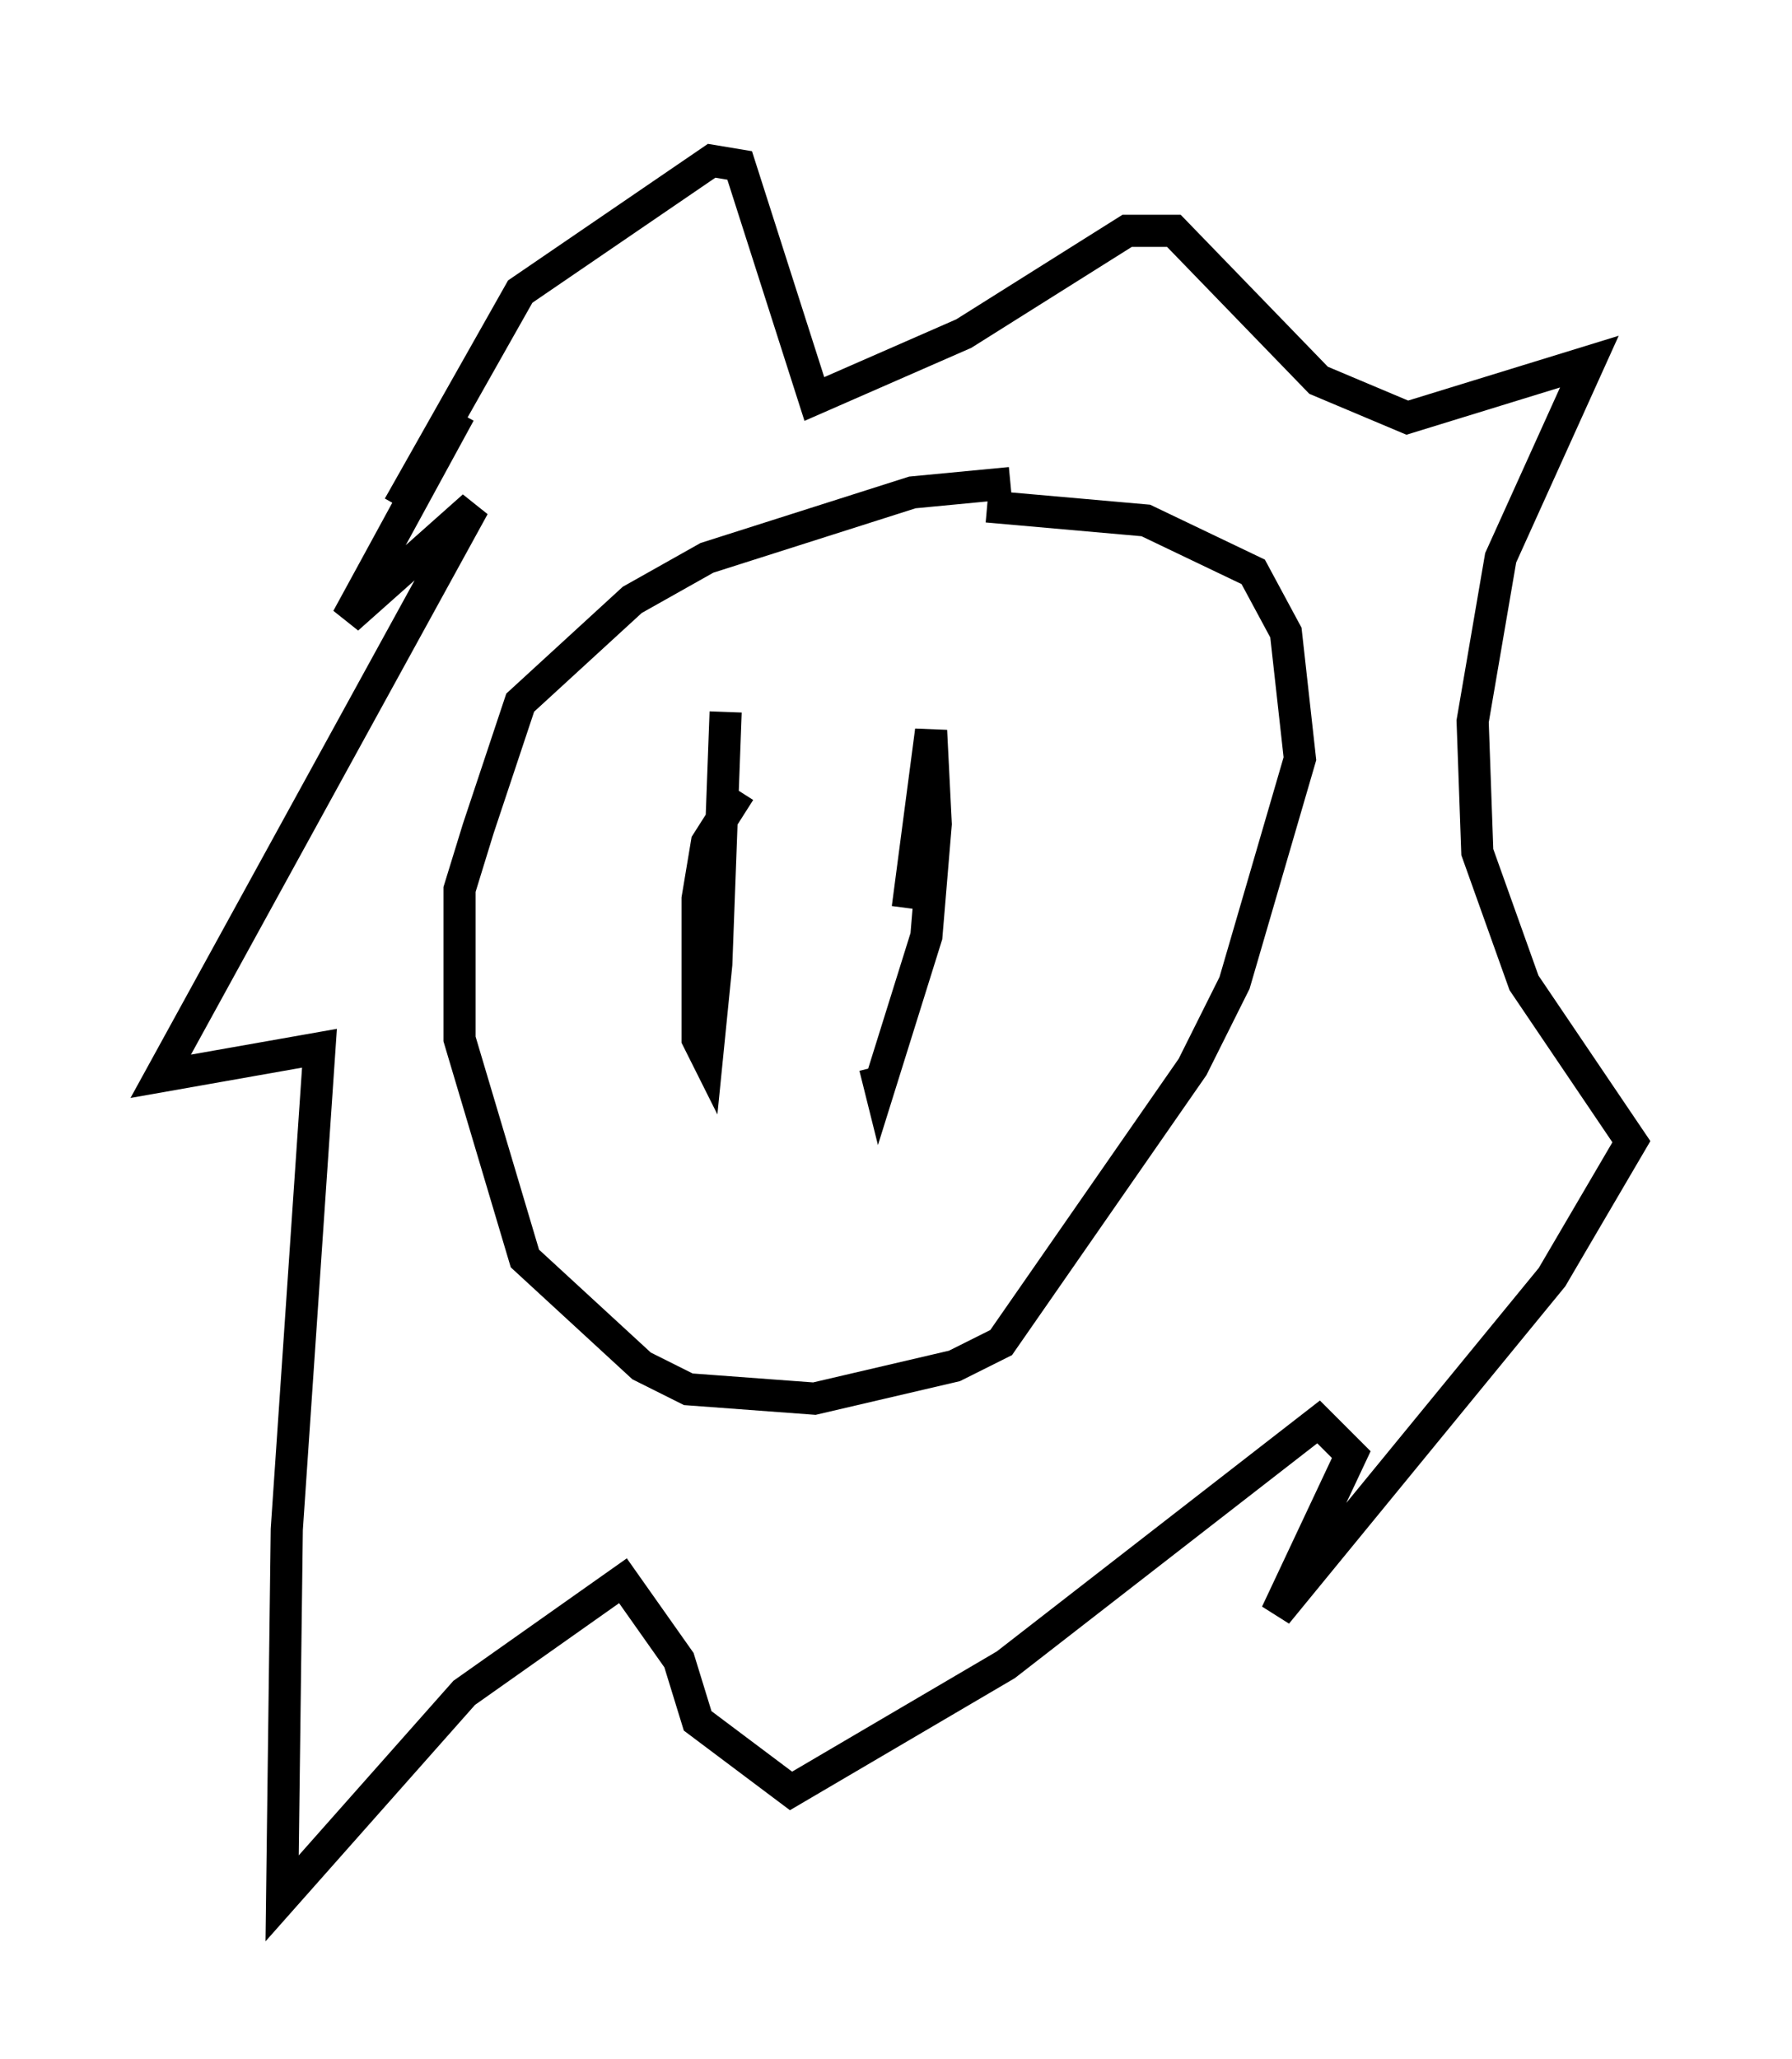 <?xml version="1.0" encoding="utf-8" ?>
<svg baseProfile="full" height="64.033" version="1.1" width="55.754" xmlns="http://www.w3.org/2000/svg" xmlns:ev="http://www.w3.org/2001/xml-events" xmlns:xlink="http://www.w3.org/1999/xlink"><defs /><rect fill="white" height="64.033" width="55.754" x="0" y="0" /><path d="M35.067, 15.313 m-3.631, -0.291 l-3.05, 0.291 -6.391, 2.034 l-2.324, 1.307 -3.486, 3.196 l-1.307, 3.922 -0.581, 1.888 l0.0, 4.648 2.034, 6.827 l3.631, 3.341 1.453, 0.726 l3.922, 0.291 4.358, -1.017 l1.453, -0.726 5.955, -8.57 l1.307, -2.615 2.034, -6.972 l-0.436, -3.922 -1.017, -1.888 l-3.341, -1.598 -4.939, -0.436 m-18.302, 0.0 l3.777, -6.682 5.955, -4.067 l0.872, 0.145 2.324, 7.263 l4.648, -2.034 5.084, -3.196 l1.453, 0.0 4.503, 4.648 l2.76, 1.162 5.665, -1.743 l-2.76, 6.101 -0.872, 5.084 l0.145, 4.067 1.453, 4.067 l3.341, 4.939 -2.469, 4.212 l-8.57, 10.458 2.324, -4.939 l-1.017, -1.017 -9.732, 7.553 l-6.682, 3.922 -2.905, -2.179 l-0.581, -1.888 -1.743, -2.469 l-4.939, 3.486 -5.665, 6.391 l0.145, -11.475 1.017, -14.961 l-4.939, 0.872 9.732, -17.721 l-3.922, 3.486 3.486, -6.391 m8.715, 11.765 l-1.017, 1.598 -0.291, 1.743 l0.0, 4.358 0.291, 0.581 l0.291, -2.905 0.291, -7.844 m4.648, 11.039 l0.145, 0.581 1.453, -4.648 l0.291, -3.486 -0.145, -2.905 l-0.726, 5.52 " fill="none" stroke="black" stroke-width="1" /></svg>